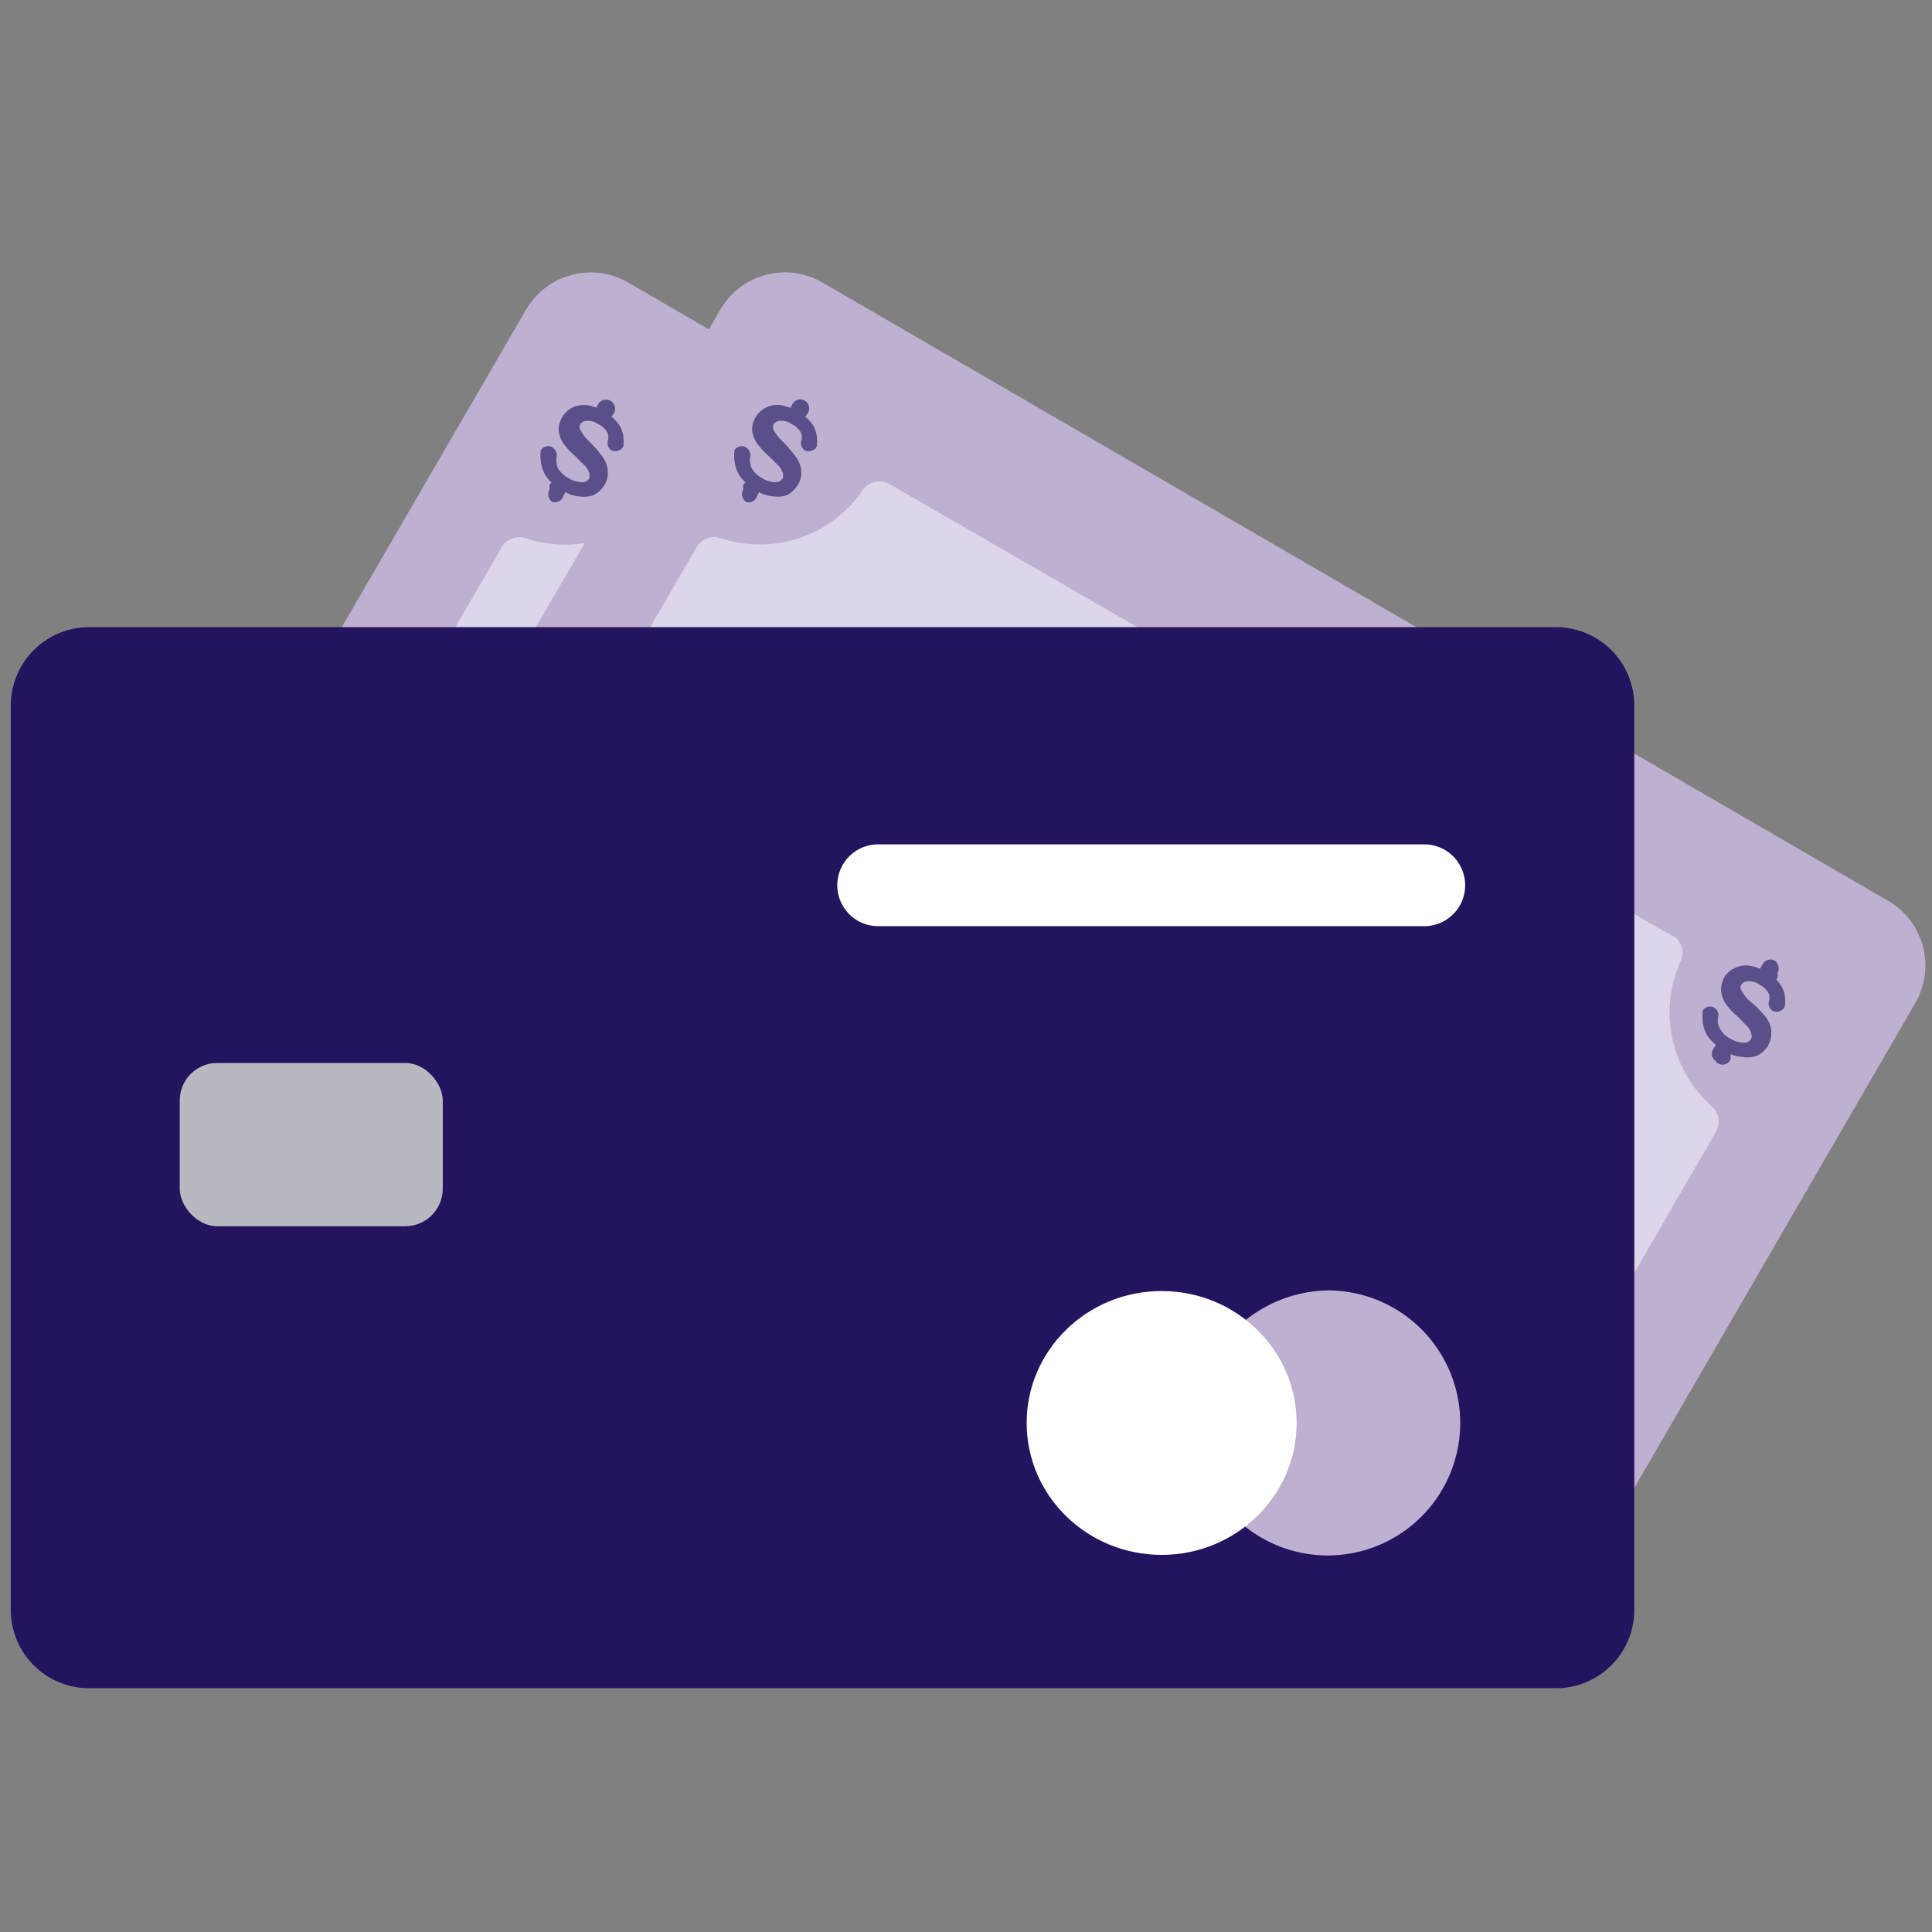 <svg xmlns="http://www.w3.org/2000/svg" xmlns:xlink="http://www.w3.org/1999/xlink" width="96" height="96" viewBox="0 0 96 96">
  <rect x="0" y="0" width="96" height="96" fill="#808080" stroke="none"/>
  <defs>
    <clipPath id="clip-path">
      <rect id="Rectangle_2455" data-name="Rectangle 2455" width="96" height="96" transform="translate(-0.353 0.494)" fill="none"/>
    </clipPath>
  </defs>
  <g id="CashAdvance_Large_Icon" data-name="CashAdvance Large Icon" transform="translate(0.353 -0.494)" clip-path="url(#clip-path)">
    <g id="Mask_Group_42" data-name="Mask Group 42" transform="translate(0.184 14.029)">
      <g id="CC6_CashAdvance_Light" data-name="CC6  CashAdvance Light">
        <g id="Group_20931" data-name="Group 20931" transform="translate(7.372 0.003)">
          <path id="Rectangle_1864-3" data-name="Rectangle 1864-3" d="M20.268,58.518,38,27.96a3.719,3.719,0,0,1,5.081-1.352h0L96.04,57.329a3.709,3.709,0,0,1,1.352,5.081h0L79.658,92.99a3.719,3.719,0,0,1-5.081,1.352h0L21.62,63.6A3.74,3.74,0,0,1,20.268,58.518Z" transform="translate(-19.774 -26.106)" fill="#bdb0d0"/>
          <path id="Path_24710" data-name="Path 24710" d="M85.187,58.932,46.2,36.422a1.016,1.016,0,0,0-1.26.315,6.219,6.219,0,0,1-7.114,2.409,1.016,1.016,0,0,0-1.23.508L29.883,51.239a1.016,1.016,0,0,0,.193,1.311,6.27,6.27,0,0,1,1.5,7.256,1.016,1.016,0,0,0,.356,1.28L70.929,83.6a1.016,1.016,0,0,0,1.28-.315,6.2,6.2,0,0,1,7.043-2.409,1.016,1.016,0,0,0,1.24-.508L87.24,68.7a1.016,1.016,0,0,0-.163-1.331A6.23,6.23,0,0,1,85.553,60.1a.955.955,0,0,0-.366-1.179Z" transform="translate(-19.612 -25.94)" fill="#ddd5e9"/>
          <g id="Group_19612" data-name="Group 19612" transform="translate(21.144 22.585)">
            <circle id="Ellipse_224" data-name="Ellipse 224" cx="2.906" cy="2.906" r="2.906" transform="translate(29.817 17.205)" fill="#5a4f89"/>
            <circle id="Ellipse_225" data-name="Ellipse 225" cx="2.906" cy="2.906" r="2.906" fill="#5a4f89"/>
          </g>
          <g id="Group_20218" data-name="Group 20218" transform="translate(31.993 26.66)">
            <g id="Group_19614" data-name="Group 19614" transform="translate(0 0.531)">
              <g id="Group_19613" data-name="Group 19613">
                <path id="Path_24711" data-name="Path 24711" d="M59.786,66.213a3.852,3.852,0,0,0,1.626-1.524,3.465,3.465,0,0,0,.478-2.033h0a3.994,3.994,0,0,0-.843-2.1,17.2,17.2,0,0,0-2.032-2.114,6.026,6.026,0,0,1-1.545-1.758.823.823,0,0,1,0-.783,1.016,1.016,0,0,1,.874-.549,2.947,2.947,0,0,1,1.8.5,2.825,2.825,0,0,1,1.331,1.331,1.738,1.738,0,0,1,0,1.016,1.3,1.3,0,0,0,.61,1.4h0a1.26,1.26,0,0,0,1.717-.5h0a1.016,1.016,0,0,0,0-.244,4.227,4.227,0,0,0,0-1.24,3.75,3.75,0,0,0-.843-2.165,6.4,6.4,0,0,0-2.033-1.717,6.1,6.1,0,0,0-2.419-.823,3.669,3.669,0,0,0-2.226.335,3.455,3.455,0,0,0-1.524,1.433,3.14,3.14,0,0,0-.457,1.789,3.476,3.476,0,0,0,.63,1.88,10.835,10.835,0,0,0,1.738,1.931,20.66,20.66,0,0,1,1.555,1.575,1.951,1.951,0,0,1,.478.945,1.016,1.016,0,0,1-.142.722,1.169,1.169,0,0,1-.61.539,1.921,1.921,0,0,1-1.016,0,3.912,3.912,0,0,1-1.372-.539,3.841,3.841,0,0,1-1.311-1.108,2.581,2.581,0,0,1-.508-1.961A1.291,1.291,0,0,0,53.13,59h0a1.27,1.27,0,0,0-1.677.6v.2a4.827,4.827,0,0,0-.193,1.575,4.248,4.248,0,0,0,.894,2.409,7.54,7.54,0,0,0,2.419,1.961,6.281,6.281,0,0,0,2.409.823,4.065,4.065,0,0,0,2.795-.356Z" transform="translate(-51.256 -52.863)" fill="#5a4f89"/>
              </g>
            </g>
            <g id="Group_19617" data-name="Group 19617" transform="translate(1.984)">
              <g id="Group_19615" data-name="Group 19615" transform="translate(0 11.674)">
                <path id="Path_24712" data-name="Path 24712" d="M53.85,66.879a1.28,1.28,0,0,1-.478-1.738l.386-.681A1.291,1.291,0,0,1,55.517,64a1.25,1.25,0,0,1,.528,1.717h0l-.386.681a1.291,1.291,0,0,1-1.809.478Z" transform="translate(-53.208 -63.828)" fill="#5a4f89"/>
              </g>
              <g id="Group_19616" data-name="Group 19616" transform="translate(6.831)">
                <path id="Path_24713" data-name="Path 24713" d="M60.57,55.226a1.26,1.26,0,0,1-.478-1.717h0l.386-.681a1.291,1.291,0,0,1,2.205,1.291l-.386.671a1.25,1.25,0,0,1-1.717.478Z" transform="translate(-59.929 -52.34)" fill="#5a4f89"/>
              </g>
            </g>
          </g>
          <g id="Group_20222" data-name="Group 20222" transform="translate(18.947 6.32)">
            <g id="Group_19614-2" data-name="Group 19614-2" transform="translate(0 0.264)">
              <g id="Group_19613-2" data-name="Group 19613-2">
                <path id="Path_24711-2" data-name="Path 24711-2" d="M41.042,37.072a1.311,1.311,0,0,0,.559-.518,1.179,1.179,0,0,0,.163-.7h0a1.352,1.352,0,0,0-.285-.722,6.168,6.168,0,0,0-.681-.772,2.134,2.134,0,0,1-.406-.549.3.3,0,0,1,0-.264.407.407,0,0,1,.3-.173.864.864,0,0,1,.61.173.915.915,0,0,1,.457.457.559.559,0,0,1,0,.366.447.447,0,0,0,.193.478h0a.467.467,0,0,0,.589-.213h0a2.855,2.855,0,0,0,0-.417,1.382,1.382,0,0,0-.295-.752,2.581,2.581,0,0,0-1.474-.864,1.311,1.311,0,0,0-.783.122,1.26,1.26,0,0,0-.671,1.087,1.453,1.453,0,0,0,.213.65,3.415,3.415,0,0,0,.61.661l.528.528a1.362,1.362,0,0,1,.173.315.579.579,0,0,1,0,.264.528.528,0,0,1-.193.173.742.742,0,0,1-.366,0,1.016,1.016,0,0,1-.457-.173,1.423,1.423,0,0,1-.467-.386.742.742,0,0,1-.142-.386.579.579,0,0,1,0-.264.488.488,0,0,0-.213-.508h0a.427.427,0,0,0-.569.152h0a1.534,1.534,0,0,0,0,.528,1.656,1.656,0,0,0,.3.823,2.632,2.632,0,0,0,.8.661,1.707,1.707,0,0,0,.843.285A1.484,1.484,0,0,0,41.042,37.072Z" transform="translate(-38.417 -32.585)" fill="#5a4f89"/>
              </g>
            </g>
            <g id="Group_19617-2" data-name="Group 19617-2" transform="translate(0.388)">
              <g id="Group_19615-2" data-name="Group 19615-2" transform="translate(0 4.035)">
                <path id="Path_24712-2" data-name="Path 24712-2" d="M39,37.347a.457.457,0,0,1-.142-.61v-.244a.467.467,0,0,1,.6-.142.437.437,0,0,1,.152.579l-.122.244a.457.457,0,0,1-.488.173Z" transform="translate(-38.799 -36.297)" fill="#5a4f89"/>
              </g>
              <g id="Group_19616-2" data-name="Group 19616-2" transform="translate(2.303)">
                <path id="Path_24713-2" data-name="Path 24713-2" d="M41.273,33.367a.467.467,0,0,1-.152-.61h0l.122-.213a.451.451,0,1,1,.772.467h0l-.142.213a.437.437,0,0,1-.589.183Z" transform="translate(-41.065 -32.326)" fill="#5a4f89"/>
              </g>
            </g>
          </g>
          <g id="Group_20224" data-name="Group 20224" transform="translate(66.975 34.14)">
            <g id="Group_19614-3" data-name="Group 19614-3" transform="translate(0 0.288)">
              <g id="Group_19613-3" data-name="Group 19613-3">
                <path id="Path_24711-3" data-name="Path 24711-3" d="M88.434,64.482a1.352,1.352,0,0,0,.559-.508,1.565,1.565,0,0,0,.173-.711h0a1.453,1.453,0,0,0-.295-.722,4.93,4.93,0,0,0-.681-.7,2.032,2.032,0,0,1-.528-.63.244.244,0,0,1,0-.264.427.427,0,0,1,.315-.173.9.9,0,0,1,.6.173,1.067,1.067,0,0,1,.467.457.741.741,0,0,1,0,.366.427.427,0,0,0,.193.478h0a.437.437,0,0,0,.579-.2h0a1.433,1.433,0,0,0-.264-1.159,1.87,1.87,0,0,0-.681-.579,2.276,2.276,0,0,0-.833-.3,1.189,1.189,0,0,0-.752.122,1.138,1.138,0,0,0-.539.488,1.332,1.332,0,0,0-.142.6,1.453,1.453,0,0,0,.213.65,3.14,3.14,0,0,0,.61.661l.508.528a.569.569,0,0,1,.173.315.4.4,0,0,1,0,.264.447.447,0,0,1-.193.173.742.742,0,0,1-.366,0,1.016,1.016,0,0,1-.457-.173,1.138,1.138,0,0,1-.467-.386.874.874,0,0,1-.163-.386v-.264a.437.437,0,0,0-.193-.508h0a.427.427,0,0,0-.569.152h0a1.6,1.6,0,0,0,0,.539,1.545,1.545,0,0,0,.3.823,3.21,3.21,0,0,0,.783.65,1.779,1.779,0,0,0,.844.285,1.433,1.433,0,0,0,.8-.051Z" transform="translate(-85.677 -59.984)" fill="#5a4f89"/>
              </g>
            </g>
            <g id="Group_19617-3" data-name="Group 19617-3" transform="translate(0.527)">
              <g id="Group_19615-3" data-name="Group 19615-3" transform="translate(0 4.064)">
                <path id="Path_24712-3" data-name="Path 24712-3" d="M86.424,64.706a.417.417,0,0,1-.183-.559h0l.152-.244a.447.447,0,0,1,.6-.142.427.427,0,0,1,.142.579v.244a.427.427,0,0,1-.559.244.548.548,0,0,1-.163-.1Z" transform="translate(-86.196 -63.7)" fill="#5a4f89"/>
              </g>
              <g id="Group_19616-3" data-name="Group 19616-3" transform="translate(2.347)">
                <path id="Path_24713-3" data-name="Path 24713-3" d="M88.713,60.757a.468.468,0,0,1-.152-.61h0l.122-.213a.437.437,0,0,1,.589-.183h0a.478.478,0,0,1,.142.61v.213a.437.437,0,0,1-.549.274.488.488,0,0,1-.173-.1Z" transform="translate(-88.505 -59.701)" fill="#5a4f89"/>
              </g>
            </g>
          </g>
        </g>
        <g id="Group_20932" data-name="Group 20932" transform="translate(17.018)">
          <path id="Rectangle_1864-3-2" data-name="Rectangle 1864-3-2" d="M29.758,58.518,47.5,27.96a3.709,3.709,0,0,1,5.081-1.352h0L105.53,57.329a3.719,3.719,0,0,1,1.352,5.081h0L89.158,92.99a3.73,3.73,0,0,1-5.081,1.352h0L31.12,63.6A3.74,3.74,0,0,1,29.758,58.518Z" transform="translate(-29.266 -26.103)" fill="#bdb0d0"/>
          <path id="Path_24710-2" data-name="Path 24710-2" d="M94.687,58.932,55.693,36.422a1.016,1.016,0,0,0-1.26.315,6.2,6.2,0,0,1-7.063,2.409,1.016,1.016,0,0,0-1.24.508L39.383,51.239a1.016,1.016,0,0,0,.193,1.311,6.27,6.27,0,0,1,1.453,7.256,1.016,1.016,0,0,0,.366,1.28L80.419,83.6a1.016,1.016,0,0,0,1.26-.315,6.2,6.2,0,0,1,7.114-2.409,1.016,1.016,0,0,0,1.23-.508L96.78,68.7a1.016,1.016,0,0,0-.173-1.331A6.23,6.23,0,0,1,95.083,60.1a1.016,1.016,0,0,0-.356-1.179Z" transform="translate(-29.104 -25.937)" fill="#ddd5e9"/>
          <g id="Group_19612-2" data-name="Group 19612-2" transform="translate(21.142 22.588)">
            <circle id="Ellipse_224-2" data-name="Ellipse 224-2" cx="2.906" cy="2.906" r="2.906" transform="translate(29.817 17.205)" fill="#5a4f89"/>
            <circle id="Ellipse_225-2" data-name="Ellipse 225-2" cx="2.906" cy="2.906" r="2.906" fill="#5a4f89"/>
          </g>
          <g id="Group_20218-2" data-name="Group 20218-2" transform="translate(32.02 26.663)">
            <g id="Group_19614-2-2" data-name="Group 19614-2-2" transform="translate(0 0.53)">
              <g id="Group_19613-2-2" data-name="Group 19613-2-2">
                <path id="Path_24711-2-2" data-name="Path 24711-2-2" d="M69.286,66.214a3.912,3.912,0,0,0,1.626-1.524,3.547,3.547,0,0,0,.478-2.033h0a4.167,4.167,0,0,0-.843-2.1,18.871,18.871,0,0,0-2.033-2.114c-1.209-1.108-1.5-1.6-1.545-1.758a.772.772,0,0,1,0-.783,1.016,1.016,0,0,1,.864-.549,2.978,2.978,0,0,1,1.819.528,2.866,2.866,0,0,1,1.331,1.331,1.91,1.91,0,0,1,0,1.016,1.311,1.311,0,0,0,.6,1.4h0A1.26,1.26,0,0,0,73.29,59.1h0a1.016,1.016,0,0,0,0-.244,5.08,5.08,0,0,0,0-1.24,3.76,3.76,0,0,0-.854-2.165A6.291,6.291,0,0,0,70.4,53.734,5.965,5.965,0,0,0,68,52.911a3.659,3.659,0,0,0-2.226.335,3.4,3.4,0,0,0-1.524,1.433,3.049,3.049,0,0,0-.457,1.789,3.394,3.394,0,0,0,.63,1.88,10.833,10.833,0,0,0,1.738,1.931A18.8,18.8,0,0,1,67.7,61.854a1.962,1.962,0,0,1,.488.945,1.179,1.179,0,0,1-.142.722,1.26,1.26,0,0,1-.61.539,1.921,1.921,0,0,1-1.016,0,4.065,4.065,0,0,1-1.352-.569,3.9,3.9,0,0,1-1.3-1.108,2.459,2.459,0,0,1-.518-1.189,3.272,3.272,0,0,1,0-.772,1.291,1.291,0,0,0-.6-1.453h0a1.27,1.27,0,0,0-1.677.6v.2a4.563,4.563,0,0,0-.193,1.575,4.248,4.248,0,0,0,.894,2.408,7.612,7.612,0,0,0,2.378,1.961,6.392,6.392,0,0,0,2.419.823,4.065,4.065,0,0,0,2.8-.325Z" transform="translate(-60.774 -52.862)" fill="#5a4f89"/>
              </g>
            </g>
            <g id="Group_19617-2-2" data-name="Group 19617-2-2" transform="translate(1.958)">
              <g id="Group_19615-2-2" data-name="Group 19615-2-2" transform="translate(0 11.665)">
                <path id="Path_24712-2-2" data-name="Path 24712-2-2" d="M63.35,66.879a1.28,1.28,0,0,1-.488-1.738l.386-.681A1.3,1.3,0,0,1,65.037,64a1.25,1.25,0,0,1,.478,1.717h0l-.386.681a1.27,1.27,0,0,1-1.778.478Z" transform="translate(-62.7 -63.819)" fill="#5a4f89"/>
              </g>
              <g id="Group_19616-2-2" data-name="Group 19616-2-2" transform="translate(6.836)">
                <path id="Path_24713-2-2" data-name="Path 24713-2-2" d="M70.06,55.226a1.26,1.26,0,0,1-.467-1.717h0l.386-.681a1.291,1.291,0,0,1,2.205,1.291l-.386.671a1.25,1.25,0,0,1-1.717.478Z" transform="translate(-69.427 -52.34)" fill="#5a4f89"/>
              </g>
            </g>
          </g>
          <g id="Group_20222-2" data-name="Group 20222-2" transform="translate(18.921 6.312)">
            <g id="Group_19614-2-3" data-name="Group 19614-2-3" transform="translate(0 0.274)">
              <g id="Group_19613-2-3" data-name="Group 19613-2-3">
                <path id="Path_24711-2-3" data-name="Path 24711-2-3" d="M50.492,37.072a1.311,1.311,0,0,0,.559-.518,1.189,1.189,0,0,0,.173-.7h0a1.372,1.372,0,0,0-.295-.722,6.1,6.1,0,0,0-.671-.772,2.175,2.175,0,0,1-.417-.549.4.4,0,0,1,0-.264.427.427,0,0,1,.315-.173.874.874,0,0,1,.61.173.915.915,0,0,1,.457.457.559.559,0,0,1,0,.366.427.427,0,0,0,.193.478h0A.447.447,0,0,0,52,34.633h0a2.858,2.858,0,0,0,0-.417,1.372,1.372,0,0,0-.285-.752,2.612,2.612,0,0,0-1.484-.864,1.25,1.25,0,0,0-1.453,1.209,1.464,1.464,0,0,0,.224.65,3.709,3.709,0,0,0,.6.661l.539.528a1.321,1.321,0,0,1,.163.315.4.4,0,0,1,0,.264.457.457,0,0,1-.193.173.7.7,0,0,1-.356,0,1.138,1.138,0,0,1-.467-.173,1.382,1.382,0,0,1-.457-.386.742.742,0,0,1-.142-.386.4.4,0,0,1,0-.264.5.5,0,0,0-.224-.508h0a.417.417,0,0,0-.559.152h0a2.3,2.3,0,0,0,0,.528,1.666,1.666,0,0,0,.315.823,2.632,2.632,0,0,0,.8.661,1.646,1.646,0,0,0,.843.285A1.413,1.413,0,0,0,50.492,37.072Z" transform="translate(-47.885 -32.584)" fill="#5a4f89"/>
              </g>
            </g>
            <g id="Group_19617-2-3" data-name="Group 19617-2-3" transform="translate(0.397)">
              <g id="Group_19615-2-3" data-name="Group 19615-2-3" transform="translate(0 4.046)">
                <path id="Path_24712-2-3" data-name="Path 24712-2-3" d="M48.483,37.347a.467.467,0,0,1-.152-.61v-.244a.478.478,0,0,1,.61-.142.437.437,0,0,1,.142.579l-.122.244a.437.437,0,0,1-.478.173Z" transform="translate(-48.275 -36.296)" fill="#5a4f89"/>
              </g>
              <g id="Group_19616-2-3" data-name="Group 19616-2-3" transform="translate(2.328)">
                <path id="Path_24713-2-3" data-name="Path 24713-2-3" d="M50.763,33.367a.478.478,0,0,1-.142-.61h0l.122-.213a.437.437,0,0,1,.6-.173.447.447,0,0,1,.173.61h0l-.142.213a.437.437,0,0,1-.589.183Z" transform="translate(-50.566 -32.314)" fill="#5a4f89"/>
              </g>
            </g>
          </g>
          <g id="Group_20224-2" data-name="Group 20224-2" transform="translate(67.041 34.143)">
            <g id="Group_19614-3-2" data-name="Group 19614-3-2" transform="translate(0 0.289)">
              <g id="Group_19613-3-2" data-name="Group 19613-3-2">
                <path id="Path_24711-3-2" data-name="Path 24711-3-2" d="M97.933,64.482a1.352,1.352,0,0,0,.559-.508,1.433,1.433,0,0,0,.163-.711h0a1.352,1.352,0,0,0-.285-.722,6.354,6.354,0,0,0-.681-.7,1.758,1.758,0,0,1-.528-.63.244.244,0,0,1,0-.264.417.417,0,0,1,.315-.173.9.9,0,0,1,.6.173,1.016,1.016,0,0,1,.457.457.559.559,0,0,1,0,.366.437.437,0,0,0,.193.478h0a.447.447,0,0,0,.589-.2h0a1.463,1.463,0,0,0-.254-1.169,1.961,1.961,0,0,0-.681-.579,2.246,2.246,0,0,0-.8-.295,1.209,1.209,0,0,0-.752.122,1.118,1.118,0,0,0-.528.488,1.332,1.332,0,0,0-.142.6,1.453,1.453,0,0,0,.213.65,3.141,3.141,0,0,0,.61.661l.508.528a.63.63,0,0,1,.163.315.3.3,0,0,1,0,.264.4.4,0,0,1-.193.173.7.7,0,0,1-.356,0,1.138,1.138,0,0,1-.467-.173,1.118,1.118,0,0,1-.457-.386A.884.884,0,0,1,96,62.856v-.264a.417.417,0,0,0-.193-.508h0a.417.417,0,0,0-.559.152h0a2.393,2.393,0,0,0,0,.539,1.555,1.555,0,0,0,.315.823,3.171,3.171,0,0,0,.772.65,1.819,1.819,0,0,0,.854.285A1.443,1.443,0,0,0,97.933,64.482Z" transform="translate(-95.235 -59.985)" fill="#5a4f89"/>
              </g>
            </g>
            <g id="Group_19617-3-2" data-name="Group 19617-3-2" transform="translate(0.464)">
              <g id="Group_19615-3-2" data-name="Group 19615-3-2" transform="translate(0 4.064)">
                <path id="Path_24712-3-2" data-name="Path 24712-3-2" d="M95.924,64.706a.427.427,0,0,1-.193-.559h0l.142-.244a.457.457,0,0,1,.61-.142.437.437,0,0,1,.142.579v.244a.427.427,0,0,1-.559.244.447.447,0,0,1-.163-.1Z" transform="translate(-95.691 -63.699)" fill="#5a4f89"/>
              </g>
              <g id="Group_19616-3-2" data-name="Group 19616-3-2" transform="translate(2.352)">
                <path id="Path_24713-3-2" data-name="Path 24713-3-2" d="M98.2,60.757a.478.478,0,0,1-.142-.61h0l.122-.213a.437.437,0,0,1,.589-.183h0a.468.468,0,0,1,.152.61v.213a.447.447,0,0,1-.559.274.6.6,0,0,1-.173-.1Z" transform="translate(-98.006 -59.701)" fill="#5a4f89"/>
              </g>
            </g>
          </g>
        </g>
        <path id="Path_25130-2" data-name="Path 25130-2" d="M16.392,43.45H89.338a3.892,3.892,0,0,1,3.852,3.892V92.281a3.892,3.892,0,0,1-3.852,3.892H16.392a3.892,3.892,0,0,1-3.872-3.892V47.342a3.892,3.892,0,0,1,3.862-3.892Z" transform="translate(-12.52 -25.821)" fill="#24135f"/>
        <g id="Group_20225" data-name="Group 20225" transform="translate(60.35 56.414)">
          <g id="Group_19614-5" data-name="Group 19614-5" transform="translate(0 0.246)">
            <g id="Group_19613-5" data-name="Group 19613-5">
              <path id="Path_24711-5" data-name="Path 24711-5" d="M74.481,86.362a1.179,1.179,0,0,0,.559-.508,1.4,1.4,0,0,0,.163-.7h0a1.23,1.23,0,0,0-.285-.7,5.141,5.141,0,0,0-.681-.732,1.667,1.667,0,0,1-.528-.6.244.244,0,0,1,0-.264.3.3,0,0,1,.3-.193,1.016,1.016,0,0,1,.61.193.915.915,0,0,1,.457.457.569.569,0,0,1,0,.366.417.417,0,0,0,.193.457h0a.447.447,0,0,0,.589-.193h0a1.434,1.434,0,0,0,0-.417,1.3,1.3,0,0,0-.295-.742,2.032,2.032,0,0,0-.681-.589,2.255,2.255,0,0,0-.793-.285,1.351,1.351,0,0,0-.752,0,1.514,1.514,0,0,0-.539.478,1.534,1.534,0,0,0-.142.63,1.565,1.565,0,0,0,.224.63,3.618,3.618,0,0,0,.772.752,5.081,5.081,0,0,1,.508.539.437.437,0,0,1,.163.3.254.254,0,0,1,0,.244l-.193.193a.7.7,0,0,1-.356,0,1.077,1.077,0,0,1-.457-.193,1.25,1.25,0,0,1-.467-.356.783.783,0,0,1-.163-.417v-.264a.407.407,0,0,0-.193-.488h0a.437.437,0,0,0-.579.213h0a2.3,2.3,0,0,0,0,.528,1.494,1.494,0,0,0,.315.823,3.048,3.048,0,0,0,.772.681,2.267,2.267,0,0,0,.854.264A1.372,1.372,0,0,0,74.481,86.362Z" transform="translate(-71.905 -81.857)" fill="#65e498"/>
            </g>
          </g>
          <g id="Group_19617-5" data-name="Group 19617-5" transform="translate(0.335)">
            <g id="Group_19615-5" data-name="Group 19615-5" transform="translate(0 4.019)">
              <path id="Path_24712-5" data-name="Path 24712-5" d="M72.464,86.617a.437.437,0,0,1-.173-.6h0l.152-.213a.437.437,0,0,1,.589-.183h0a.457.457,0,0,1,.142.61v.213a.417.417,0,0,1-.549.274.6.6,0,0,1-.173-.1Z" transform="translate(-72.234 -85.571)" fill="#65e498"/>
            </g>
            <g id="Group_19616-5" data-name="Group 19616-5" transform="translate(2.348)">
              <path id="Path_24713-5" data-name="Path 24713-5" d="M74.753,82.636a.427.427,0,0,1-.152-.579h0l.122-.244a.478.478,0,0,1,.61-.142.437.437,0,0,1,.142.579l-.122.244A.447.447,0,0,1,74.753,82.636Z" transform="translate(-74.544 -81.616)" fill="#65e498"/>
            </g>
          </g>
        </g>
        <path id="Rectangle_1971" data-name="Rectangle 1971" d="M54.962,54.07H82.1A2.032,2.032,0,0,1,84.129,56.1h0A2.032,2.032,0,0,1,82.1,58.135H54.962A2.033,2.033,0,0,1,52.93,56.1h0A2.032,2.032,0,0,1,54.962,54.07Z" transform="translate(-11.863 -25.649)" fill="#fff"/>
        <rect id="Rectangle_1972" data-name="Rectangle 1972" width="13.069" height="8.11" rx="1.86" transform="translate(8.394 39.285)" fill="#b8b9c0"/>
        <path id="Path_24755" data-name="Path 24755" d="M77.168,75.88a6.585,6.585,0,1,1-6.738,6.585A6.7,6.7,0,0,1,77.168,75.88Z" transform="translate(-11.579 -25.294)" fill="#bdb0d0"/>
        <ellipse id="Ellipse_234" data-name="Ellipse 234" cx="6.707" cy="6.555" rx="6.707" ry="6.555" transform="translate(50.477 50.616)" fill="#fff"/>
      </g>
    </g>
  </g>
</svg>
